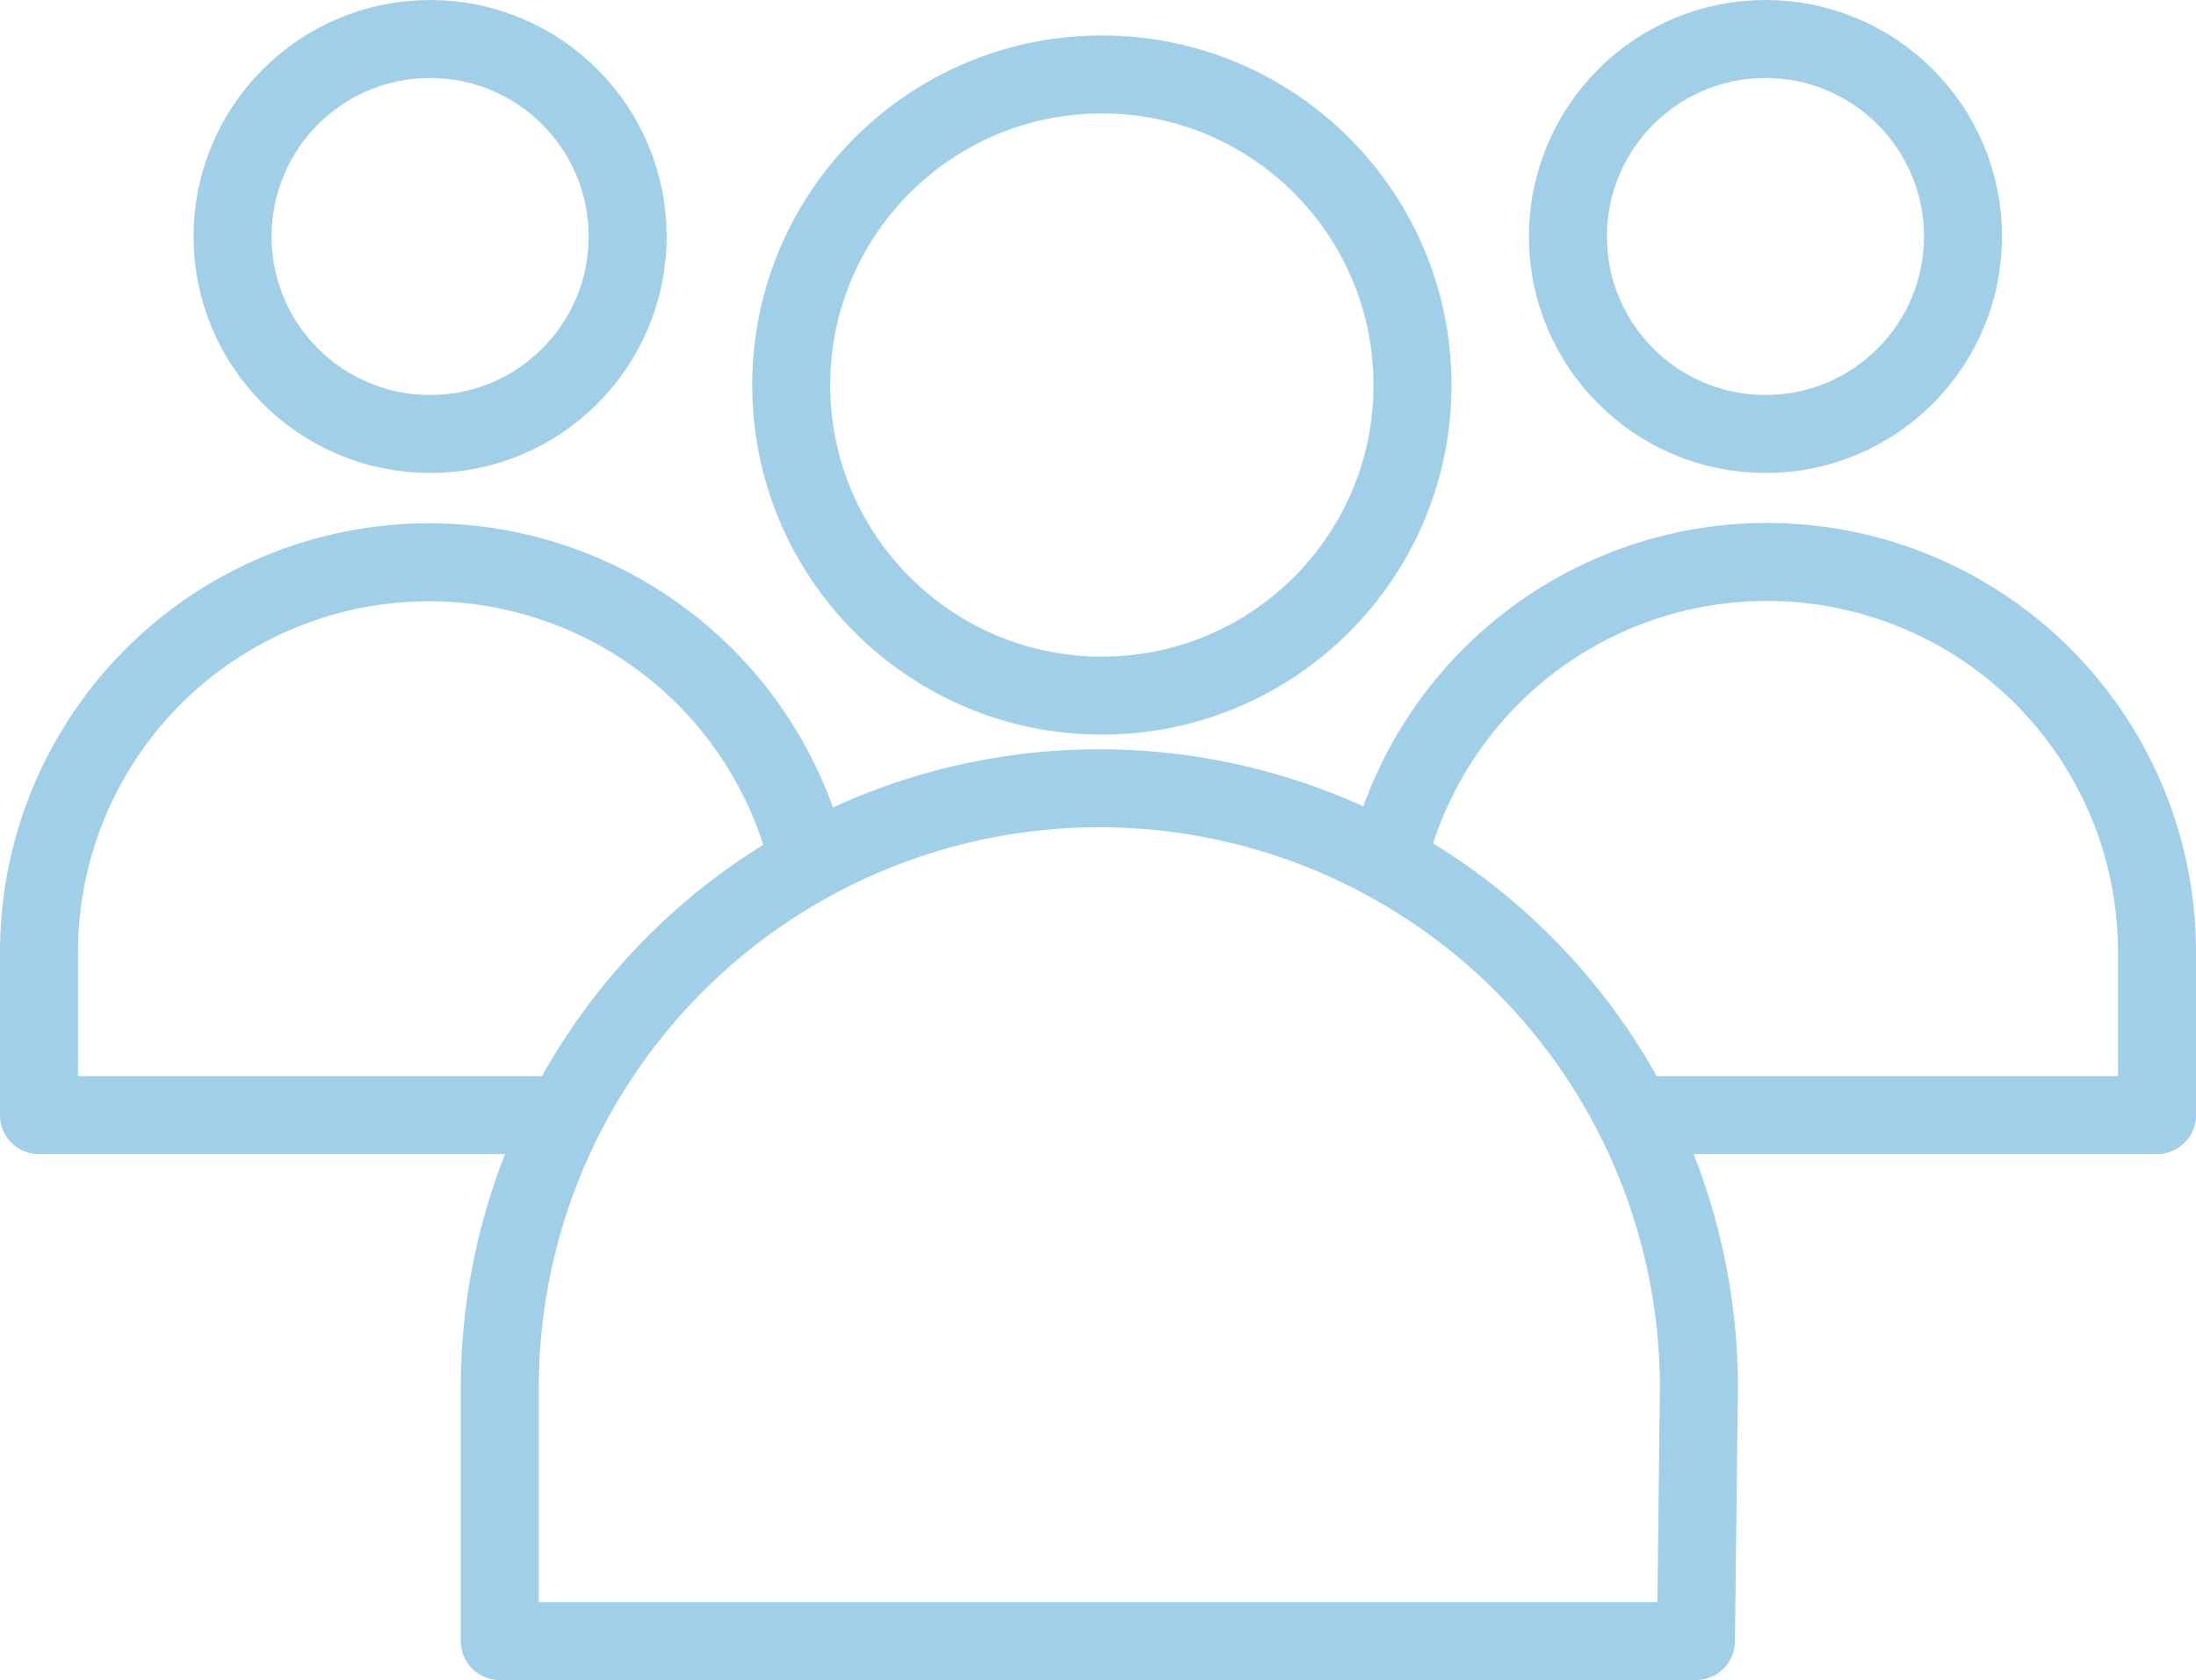 <svg xmlns="http://www.w3.org/2000/svg" viewBox="0 0 253.35 193.87"><defs><style>.cls-1{fill:none;stroke:#a2cfe8;stroke-linecap:round;stroke-linejoin:round;stroke-width:9px;}</style></defs><g id="Layer_2" data-name="Layer 2"><circle class="cls-1" cx="49.62" cy="27.29" r="22.79"/><circle class="cls-1" cx="203.68" cy="27.29" r="22.79"/><circle class="cls-1" cx="127.12" cy="44.43" r="35.84"/><path class="cls-1" d="M196,160.13a69.17,69.17,0,1,0-138.34,0v29.24h138Z"/><path class="cls-1" d="M93.21,99.19A45,45,0,0,0,4.5,109.68v19H64.9"/><path class="cls-1" d="M160.13,99.19a45,45,0,0,1,88.72,10.49v19h-60.4"/></g></svg>